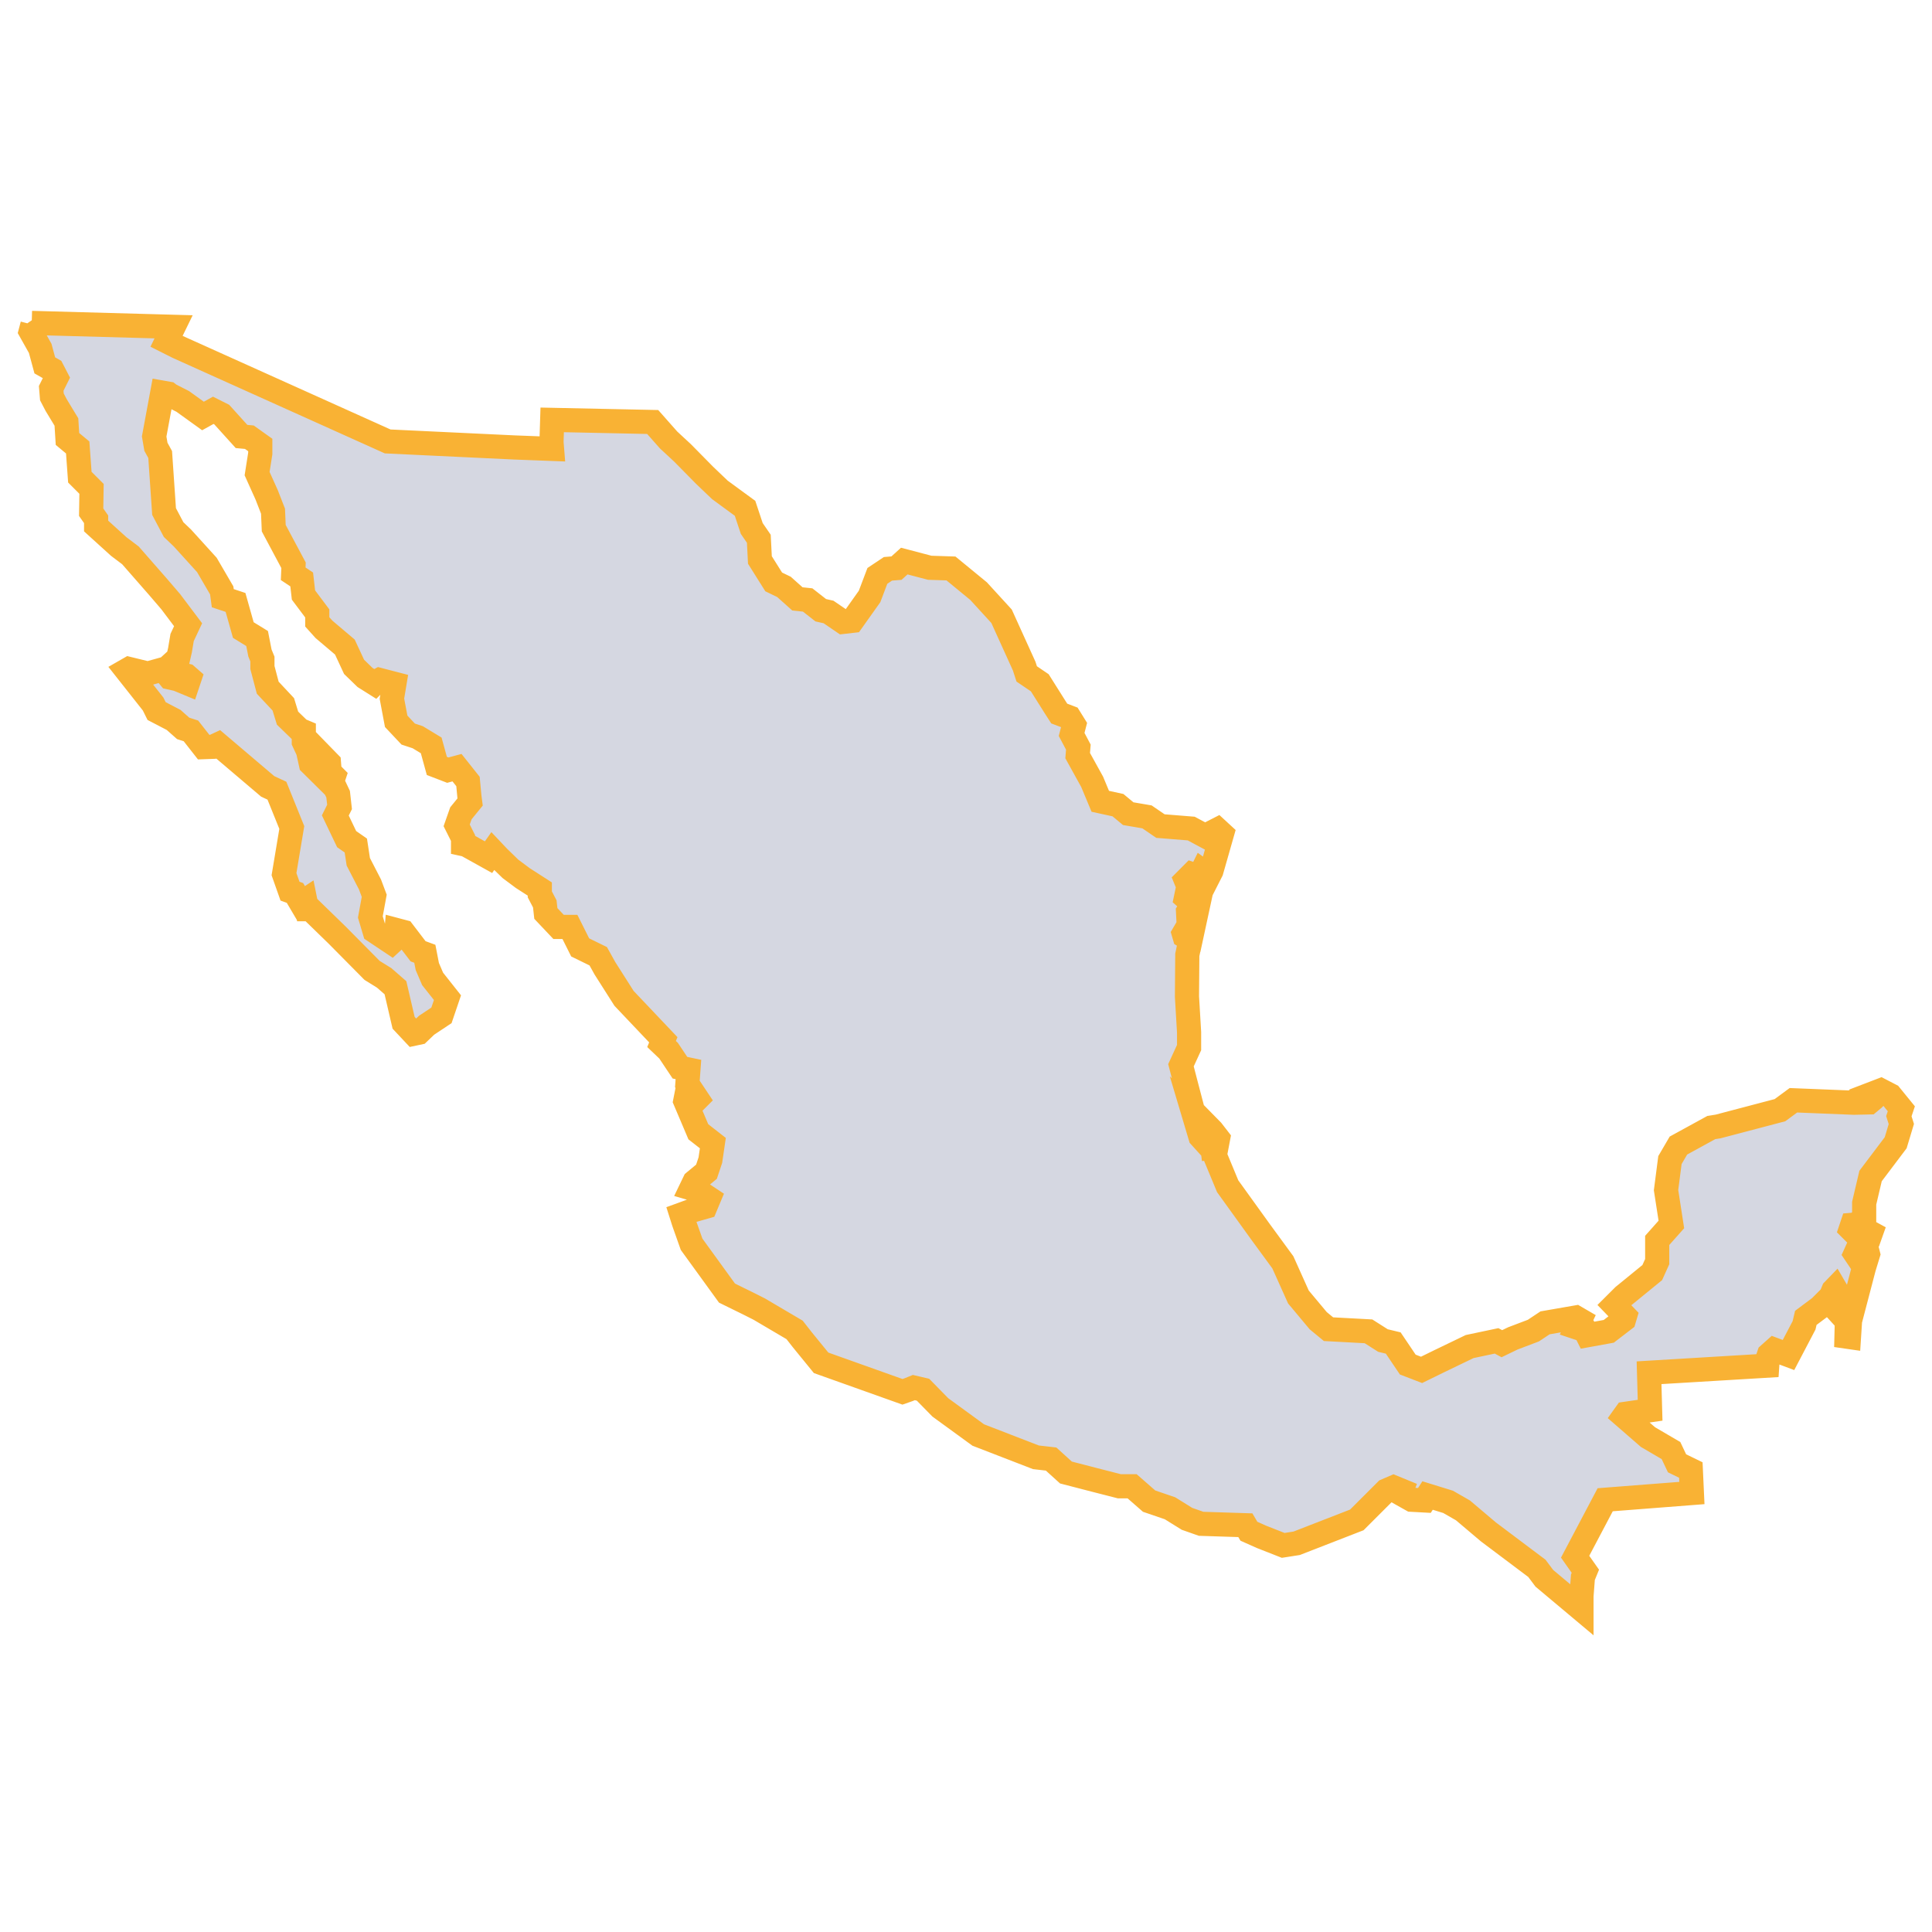 <?xml version="1.0" encoding="UTF-8" standalone="no"?>
<!DOCTYPE svg PUBLIC "-//W3C//DTD SVG 1.1//EN" "http://www.w3.org/Graphics/SVG/1.1/DTD/svg11.dtd">
<svg version="1.1" xmlns="http://www.w3.org/2000/svg" xmlns:xlink="http://www.w3.org/1999/xlink" preserveAspectRatio="xMidYMid meet" viewBox="0 0 640 640" width="640" height="640"><defs><path d="M626.21 362.84L623.05 361.2L620 362.37L621.17 363.42L620.59 364.01L619.18 365.18L614.14 365.29L594.09 364.48L589.64 367.76L569.13 373.16L566.9 373.51L556 379.48L553.19 384.29L551.9 394.25L553.66 405.62L548.97 410.9L548.97 417.93L547.33 421.56L537.84 429.3L534.79 432.34L538.31 435.98L537.96 437.15L532.92 441.02L525.88 442.3L525.06 440.67L522.25 439.73L523.42 437.26L522.01 436.44L511.82 438.21L507.95 440.78L501.15 443.36L497.51 445.12L495.76 444.18L486.85 446.06L476.89 450.86L470.91 453.79L466.34 452.03L461.53 444.89L458.13 444.07L453.33 441.02L440.09 440.31L436.68 437.5L430.12 429.65L424.96 418.16L417.58 408.08L406.68 392.95L401.87 381.36L400.94 380.19L397.65 376.55L395.66 369.87L401.05 375.03L401.52 379.37L401.64 380.3L402.93 380.19L403.51 377.13L401.52 374.56L395.19 368.12L392.73 358.74L391.21 352.88L393.9 347.02L393.9 341.98L393.2 330.14L393.31 316.3L394.37 311.26L392.38 310.09L392.14 309.27L393.78 306.46L393.55 302.01L395.08 299.43L392.85 297.44L393.66 293.57L392.85 291.58L394.84 289.58L397.3 290.41L398.24 288.52L399.53 289.46L396.83 295.21L394.14 309.62L394.73 309.86L397.89 295.21L401.29 288.52L404.8 276.22L403.28 274.82L399.17 276.92L394.61 274.47L384.41 273.65L379.96 270.6L373.74 269.54L370.34 266.72L364.48 265.44L361.79 258.99L356.99 250.31L357.22 247.5L354.99 243.29L355.81 240.12L354.28 237.66L350.89 236.37L349.6 234.37L344.44 226.18L340.11 223.24L339.28 220.67L331.78 204.14L324.16 195.81L315.02 188.31L307.99 188.08L299.55 185.86L296.97 188.2L294.15 188.43L290.64 190.77L288.06 197.58L282.32 205.66L279.27 206.01L274.47 202.73L271.89 202.15L267.55 198.75L264.15 198.39L259.7 194.41L256.3 192.77L251.73 185.5L251.37 178.47L249.03 175.07L246.81 168.39L238.48 162.29L233.44 157.48L226.06 149.99L221.49 145.76L216.21 139.79L182.92 139.09L182.69 146.46L182.87 148.7L170.5 148.23L128.42 146.23L58.91 114.94L55.17 113.06L57.51 108.26L10.51 106.97L10.4 106.85L10.75 107.55L10.16 109.79L13.32 115.41L14.84 121.04L17.31 122.44L18.71 125.14L16.96 128.65L17.19 131.47L18.59 134.16L22 139.79L22.35 145.41L25.74 148.23L26.45 158.07L30.32 161.94L30.2 169.68L31.84 172.02L31.84 174.25L39.34 181.05L43.21 183.97L52.35 194.41L56.57 199.33L62.31 206.95L60.33 211.17L59.62 215.39L59.03 217.96L56.57 220.2L59.39 223.24L61.85 223.83L62.79 224.65L62.2 226.41L58.8 225L56.22 224.42L53.99 221.72L48.96 223.12L42.74 221.6L41.92 222.07L50.71 233.2L51.88 235.55L57.51 238.48L60.68 241.29L63.25 242.12L67.47 247.5L70.52 247.39L72.28 246.57L88.69 260.51L91.73 261.92L96.66 274.12L94.08 289.58L96.07 295.21L97.71 295.8L99.71 299.19L101.11 298.26L101.7 301.19L102.87 301.19L111.66 309.74L123.26 321.46L127.25 323.93L131 327.2L133.7 338.81L137.1 342.44L138.74 342.09L141.31 339.63L146.24 336.35L148.23 330.49L143.31 324.28L141.55 320.17L140.73 315.95L138.5 315.13L133.58 308.69L131.36 308.1L131.12 310.91L129.71 312.21L124.08 308.45L122.68 303.76L123.97 296.74L122.56 292.98L118.69 285.48L117.87 280.09L114.83 277.97L111.08 270.13L112.48 267.31L112.01 263.1L110.02 258.88L110.61 257.12L109.2 255.7L108.97 252.66L104.63 248.21L104.05 249.14L104.98 251.61L104.98 255L102.98 253.02L102.05 248.79L100.64 245.75L100.64 242.35L99.24 241.76L95.25 237.89L93.85 233.32L88.69 227.81L86.93 221.13L86.93 219.73L86.93 218.32L86.11 216.32L85.17 211.52L80.6 208.71L78.02 199.56L73.8 198.16L73.45 195.58L68.53 187.14L60.44 178.23L57.51 175.43L54.35 169.45L53.06 150.57L51.65 148L51.07 144.59L53.76 130.06L55.76 130.41L56.22 130.77L60.56 132.99L67.24 137.8L70.64 135.92L73.45 137.33L80.01 144.59L82.6 144.83L86.22 147.41L86.22 150.22L85.17 156.9L88.34 163.94L90.44 169.33L90.68 174.96L97.24 187.26L97.12 190.07L99.94 191.95L100.53 197.11L105.1 203.2L105.1 206.01L107.32 208.48L114.24 214.34L117.29 220.9L120.92 224.42L124.08 226.41L124.67 225.82L125.73 225.24L130.65 226.52L129.83 231.45L131.24 238.94L135.22 243.17L138.39 244.22L142.84 246.92L144.71 253.72L148.35 255.12L151.39 254.3L155.03 258.88L155.5 263.92L155.73 265.67L152.68 269.42L151.28 273.41L153.39 277.62L153.39 279.62L154.45 279.85L161.83 283.95L163.23 281.96L165.11 283.95L169.09 287.82L173.19 290.88L178.82 294.5L178.82 296.27L180.47 299.43L180.82 302.6L185.03 307.05L188.79 307.05L192.19 313.84L198.17 316.77L200.39 320.76L206.72 330.72L219.73 344.44L219.15 345.84L221.49 348.07L225.24 353.69L228.05 354.28L227.7 359.09L230.98 364.01L230.16 364.83L227.46 362.37L227 364.71L231.33 374.91L236.14 378.67L235.32 384.29L234.03 388.15L230.05 391.44L228.98 393.66L230.63 394.14L234.85 396.94L233.67 399.76L229.57 400.93L225.71 402.34L226.53 404.92L229.1 412.18L240.83 428.36L247.98 431.87L251.49 433.64L263.22 440.55L265.79 443.83L272 451.45L298.96 461.06L300.96 460.36L302.72 459.65L305.76 460.36L311.5 466.22L324.05 475.36L343.15 482.75L348.19 483.33L353.11 487.79L362.61 490.25L370.81 492.35L375.03 492.35L380.66 497.27L387.57 499.63L393.2 503.13L397.89 504.78L412.54 505.25L413.71 507.24L417.93 509.12L425.08 511.93L429.54 511.23L449.46 503.49L459.19 493.77L461.65 492.71L464.23 493.77L463.87 494.7L467.63 496.81L471.85 497.04L472.9 495.41L479.7 497.51L484.62 500.33L493.06 507.47L509.12 519.54L511.58 522.83L523.89 533.15L523.89 528.69L524.36 522.48L525.17 520.49L521.78 515.68L531.74 496.81L560.46 494.58L560.11 486.96L555.54 484.74L553.54 480.52L545.92 476.06L537.96 469.14L538.54 468.33L546.62 467.16L546.27 454.74L585.42 452.39L585.59 449.91L586.01 448.68L587.77 447.11L592.46 448.87L597.62 439.03L598.2 436.56L602.89 433.05L606.52 429.41L607.34 427.43L607.92 426.83L608.75 428.25L608.16 433.64L611.8 437.62L611.67 442.77L612.5 442.89L612.85 437.5L617.42 420.04L618.82 415.46L618.47 414.06L615.08 416.05L614.61 415.35L615.67 413.01L619.06 410.43L619.77 408.43L618.71 407.85L614.96 409.02L613.08 407.14L613.55 405.74L614.96 405.62L617.53 403.39L617.53 398.58L619.65 389.57L627.97 378.55L629.84 372.34L629.02 369.75L629.84 367.3L629.84 367.3L626.21 362.84Z" id="b3IBbrWN8N"></path></defs><g><g><g><use xlink:href="#b3IBbrWN8N" opacity="1" fill="#d5d7e1" fill-opacity="1"></use><g><use xlink:href="#b3IBbrWN8N" opacity="1" fill-opacity="0" stroke="#f9b234" stroke-width="8" stroke-opacity="1"></use></g></g><path></path></g></g></svg>